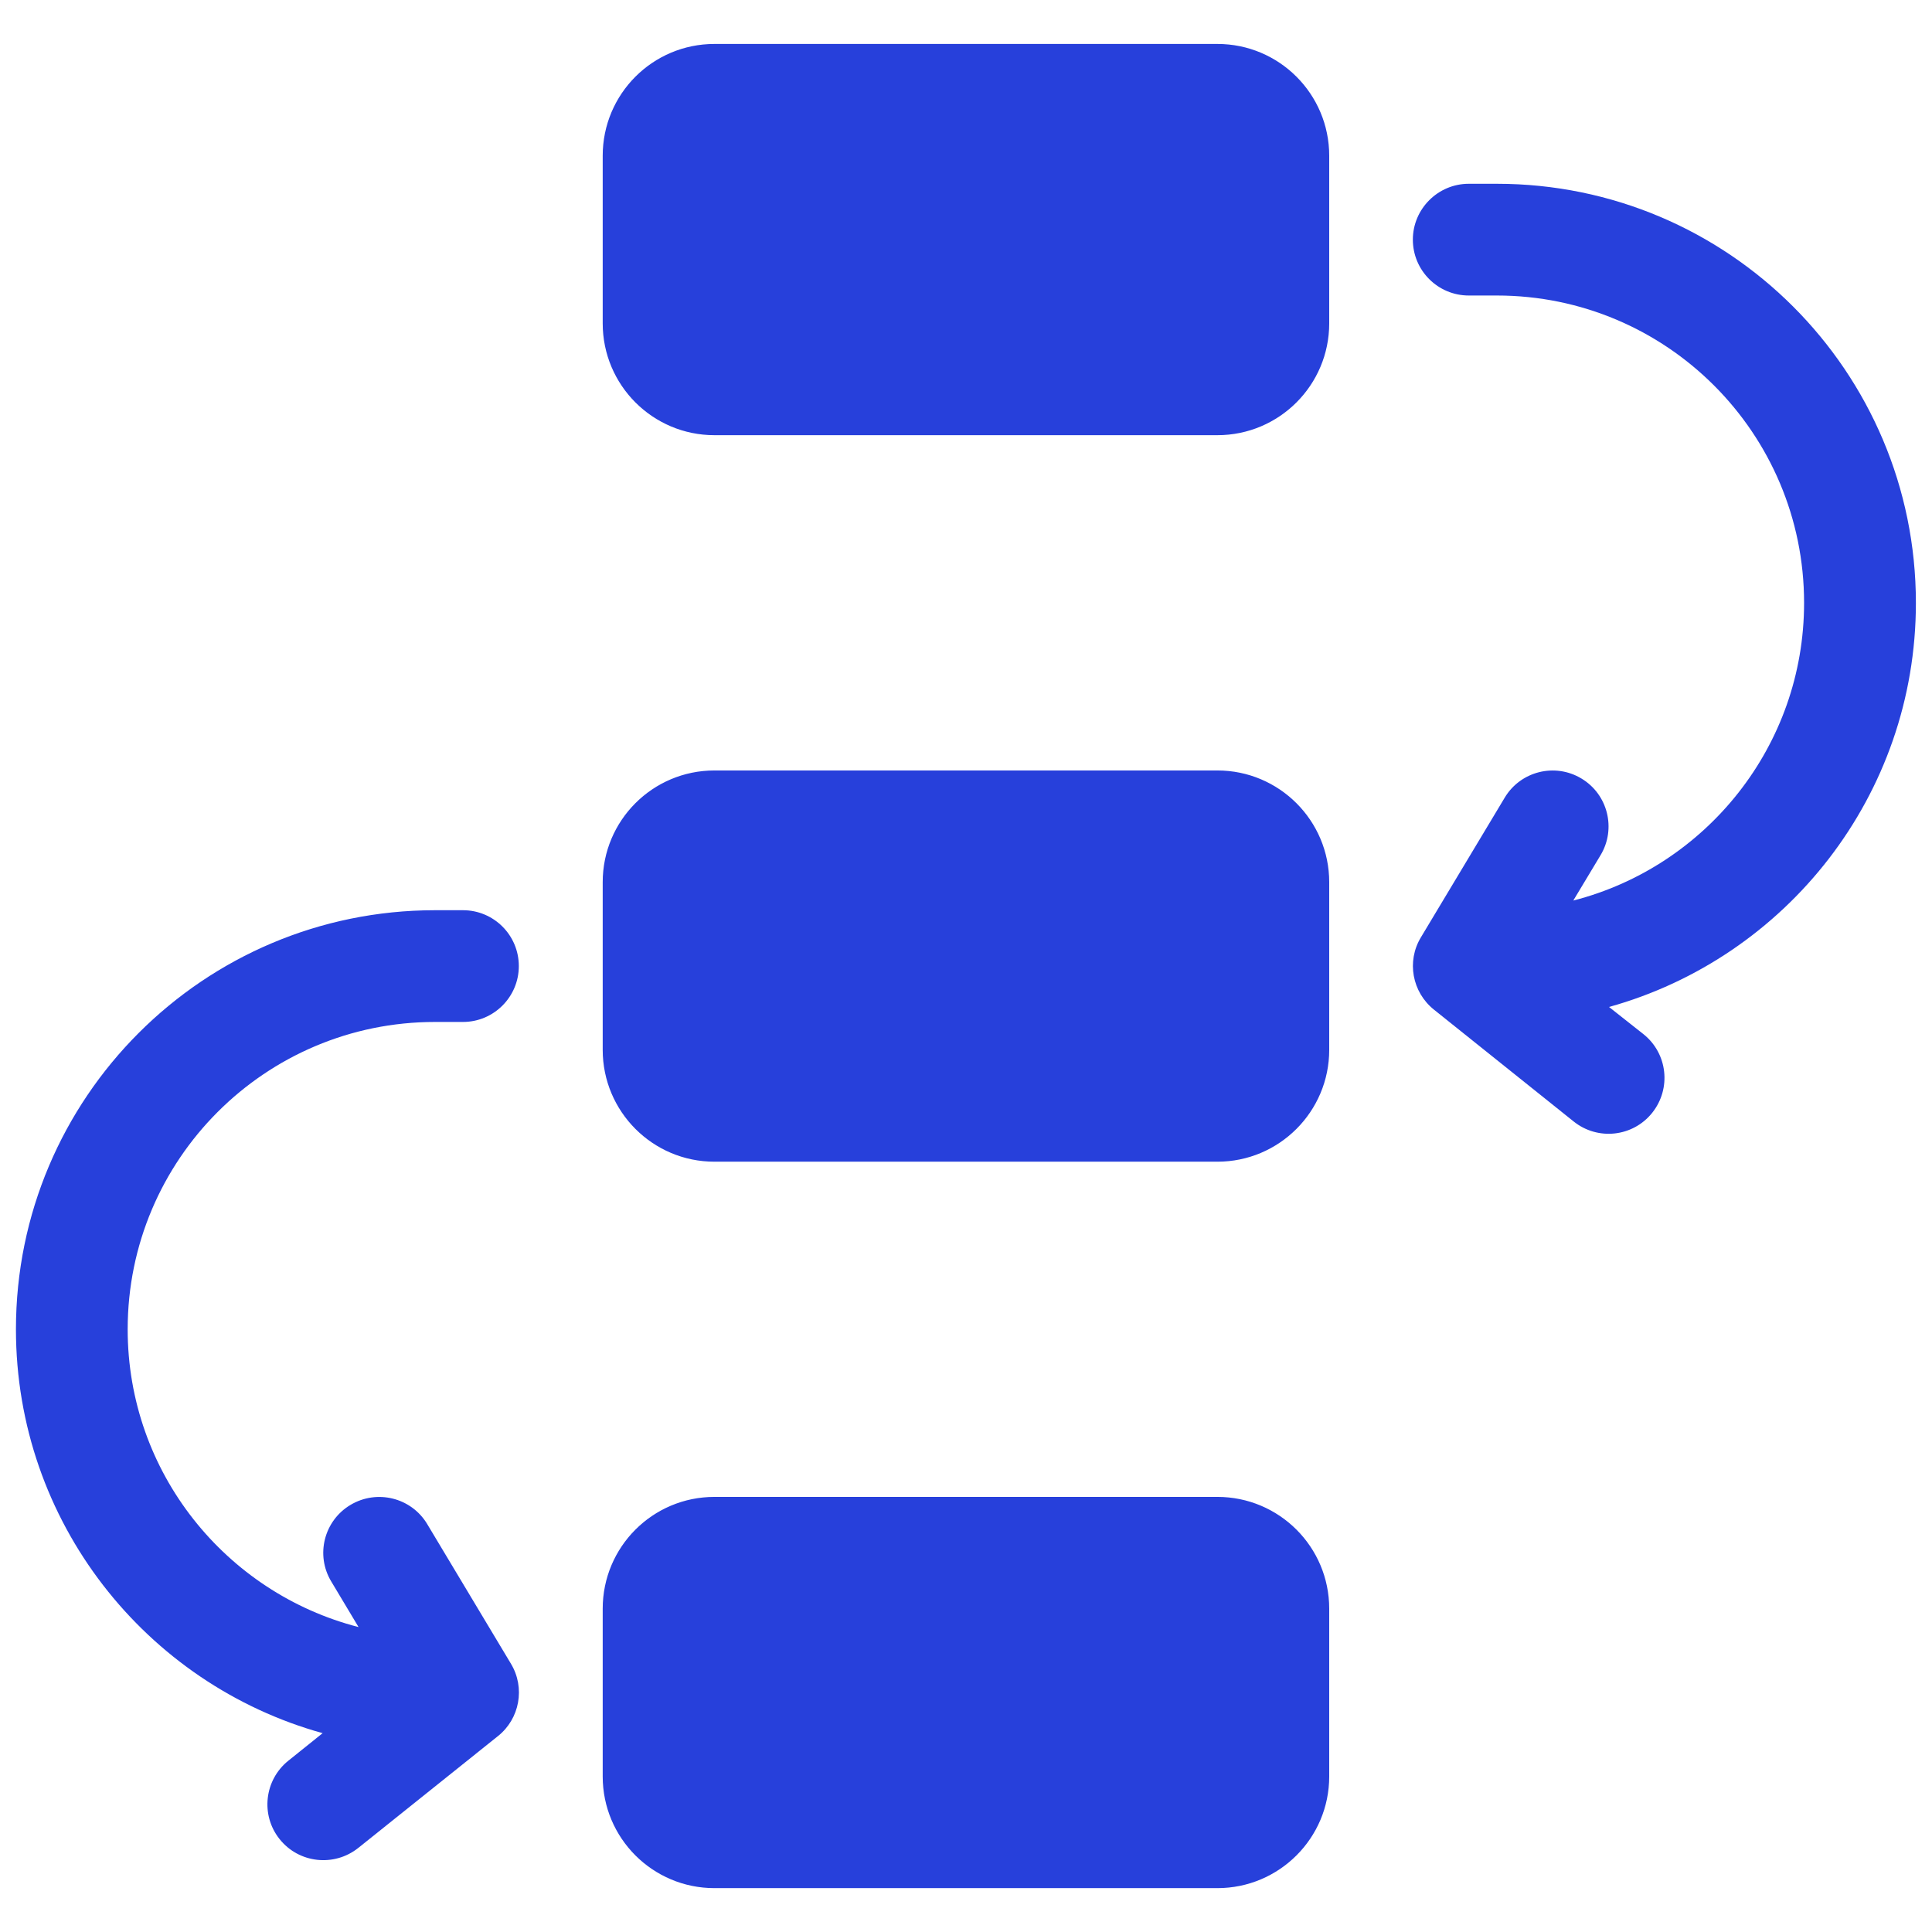 <?xml version="1.0" encoding="utf-8"?>
<!-- Generator: Adobe Illustrator 16.0.0, SVG Export Plug-In . SVG Version: 6.00 Build 0)  -->
<!DOCTYPE svg PUBLIC "-//W3C//DTD SVG 1.1//EN" "http://www.w3.org/Graphics/SVG/1.1/DTD/svg11.dtd">
<svg version="1.1" id="Layer_1" xmlns="http://www.w3.org/2000/svg" xmlns:xlink="http://www.w3.org/1999/xlink" x="0px" y="0px"
	 width="24px" height="24px" viewBox="0 0 24 24" enable-background="new 0 0 24 24" xml:space="preserve">
<g>
	<g transform="translate(-176, -1017)">
		<path fill="#2740DB" d="M176.198,1033.513c0-2.875,2.331-5.206,5.206-5.206h0.347c0.383,0,0.694,0.31,0.694,0.694
			c0,0.383-0.311,0.694-0.694,0.694h-0.347c-2.109,0-3.818,1.709-3.818,3.818c0,1.779,1.219,3.275,2.868,3.699l-0.339-0.566
			c-0.198-0.328-0.091-0.754,0.238-0.951s0.755-0.092,0.953,0.236l1.042,1.738c0.178,0.297,0.109,0.682-0.163,0.898l-1.735,1.389
			c-0.299,0.238-0.736,0.191-0.976-0.109c-0.24-0.299-0.19-0.736,0.108-0.975l0.426-0.342
			C177.812,1037.921,176.198,1035.905,176.198,1033.513z M196.416,1029.847c0.3,0.24,0.348,0.676,0.108,0.977
			c-0.239,0.299-0.676,0.348-0.976,0.107l-1.735-1.389c-0.271-0.217-0.342-0.601-0.162-0.898l1.041-1.735
			c0.197-0.329,0.624-0.436,0.953-0.238c0.329,0.197,0.435,0.624,0.238,0.952l-0.339,0.564c1.647-0.422,2.867-1.918,2.867-3.698
			c0-2.109-1.709-3.818-3.817-3.818h-0.348c-0.384,0-0.695-0.311-0.695-0.694c0-0.382,0.312-0.694,0.695-0.694h0.348
			c2.875,0,5.206,2.332,5.206,5.207c0,2.392-1.613,4.407-3.812,5.019L196.416,1029.847z M184.875,1017.546h6.248
			c0.767,0,1.389,0.621,1.389,1.389v2.082c0,0.767-0.622,1.389-1.389,1.389h-6.248c-0.767,0-1.388-0.622-1.388-1.389v-2.082
			C183.487,1018.167,184.108,1017.546,184.875,1017.546z M184.875,1035.595h6.248c0.767,0,1.389,0.621,1.389,1.389v2.084
			c0,0.766-0.622,1.387-1.389,1.387h-6.248c-0.767,0-1.388-0.621-1.388-1.387v-2.084
			C183.487,1036.216,184.108,1035.595,184.875,1035.595z M184.875,1026.571h6.248c0.767,0,1.389,0.622,1.389,1.388v2.083
			c0,0.766-0.622,1.389-1.389,1.389h-6.248c-0.767,0-1.388-0.623-1.388-1.389v-2.083
			C183.487,1027.192,184.108,1026.571,184.875,1026.571z"/>
	</g>
</g>
</svg>
